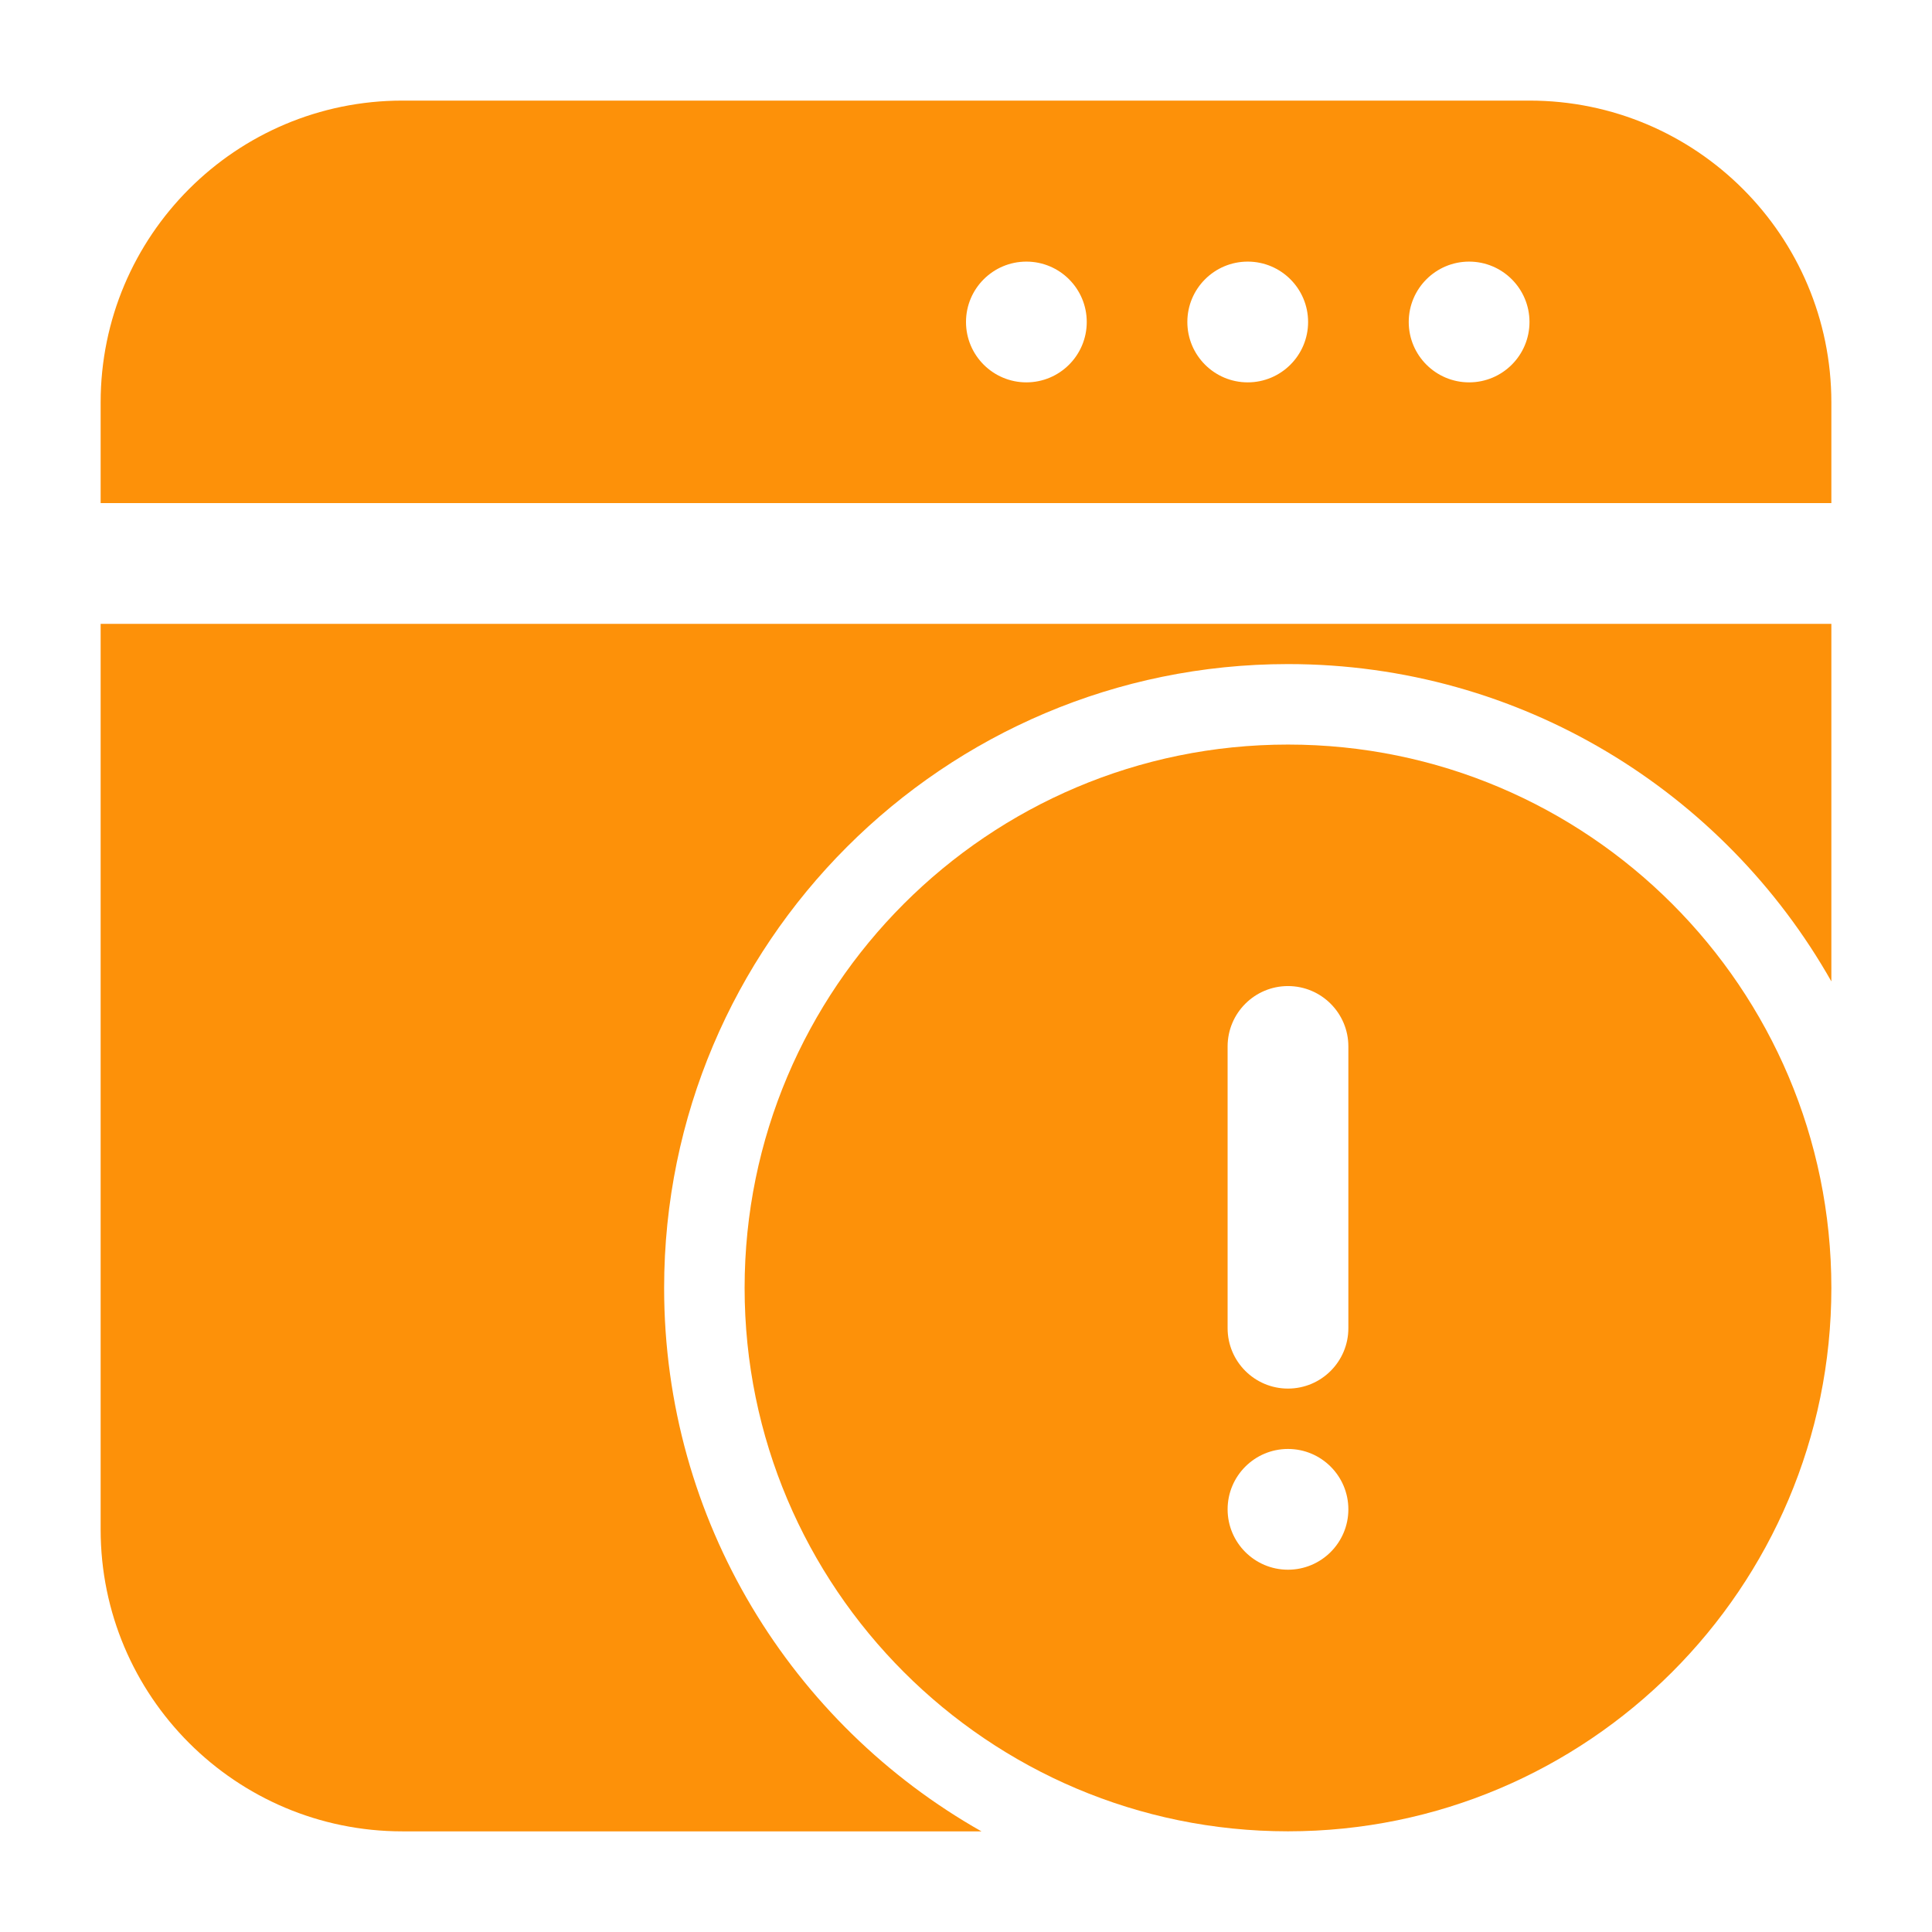 <svg width="44" height="44" viewBox="0 0 44 44" fill="none" xmlns="http://www.w3.org/2000/svg">
<path fill-rule="evenodd" clip-rule="evenodd" d="M29.333 16.957C22.504 16.957 16.958 22.503 16.958 29.332C16.958 36.161 22.504 41.707 29.333 41.707C36.162 41.707 41.708 36.161 41.708 29.332C41.708 22.503 36.162 16.957 29.333 16.957ZM29.333 32.999C30.092 32.999 30.708 33.615 30.708 34.374C30.708 35.133 30.092 35.749 29.333 35.749C28.574 35.749 27.958 35.133 27.958 34.374C27.958 33.615 28.574 32.999 29.333 32.999ZM27.958 23.832V30.249C27.958 31.008 28.574 31.624 29.333 31.624C30.092 31.624 30.708 31.008 30.708 30.249V23.832C30.708 23.073 30.092 22.457 29.333 22.457C28.574 22.457 27.958 23.073 27.958 23.832Z" fill="#FD9109"/>
<path fill-rule="evenodd" clip-rule="evenodd" d="M2.292 14.208V34.833C2.292 38.63 5.37 41.708 9.166 41.708H22.352C18.038 39.267 15.125 34.638 15.125 29.333C15.125 21.491 21.492 15.124 29.333 15.124C34.639 15.124 39.268 18.038 41.708 22.351V14.208H2.292ZM2.292 11.458H41.708V9.166C41.708 5.369 38.63 2.291 34.833 2.291H9.166C5.37 2.291 2.292 5.369 2.292 9.166V11.458ZM23.375 5.958C24.134 5.958 24.75 6.574 24.75 7.333C24.75 8.092 24.134 8.708 23.375 8.708C22.616 8.708 22 8.092 22 7.333C22 6.574 22.616 5.958 23.375 5.958ZM28.416 5.958C29.175 5.958 29.791 6.574 29.791 7.333C29.791 8.092 29.175 8.708 28.416 8.708C27.657 8.708 27.041 8.092 27.041 7.333C27.041 6.574 27.657 5.958 28.416 5.958ZM33.458 5.958C34.217 5.958 34.833 6.574 34.833 7.333C34.833 8.092 34.217 8.708 33.458 8.708C32.699 8.708 32.083 8.092 32.083 7.333C32.083 6.574 32.699 5.958 33.458 5.958Z" fill="#FD9109"/>
</svg>
